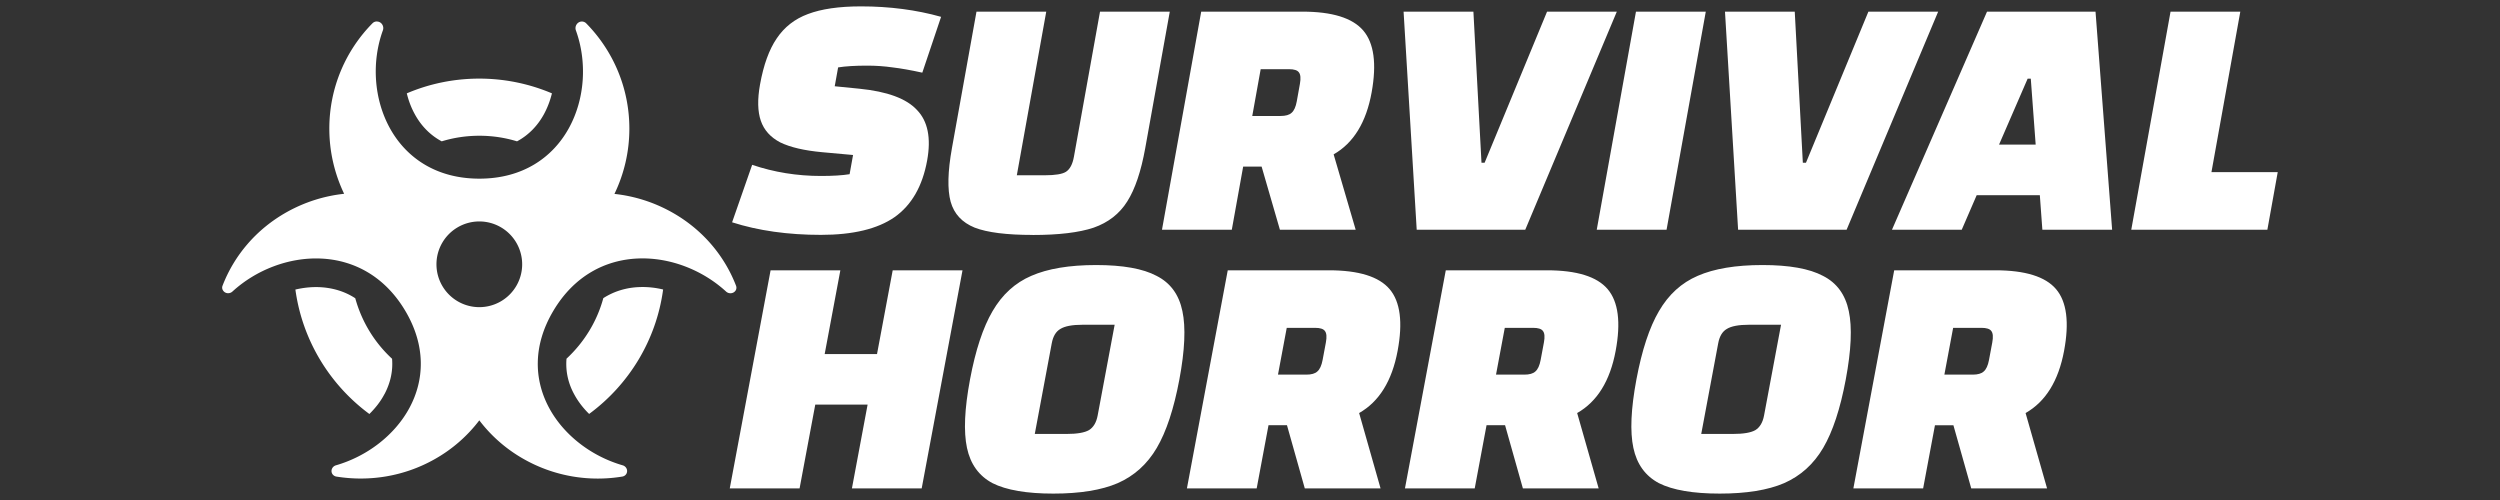 <?xml version="1.0" encoding="UTF-8" standalone="no"?>
<!-- Created with Inkscape (http://www.inkscape.org/) -->

<svg
   width="200mm"
   height="40mm"
   viewBox="0 0 200 40"
   version="1.1"
   id="svg1"
   inkscape:version="1.3.2 (091e20ef0f, 2023-11-25)"
   sodipodi:docname="auto-adventuresurvivalhorror.svg"
   xmlns:inkscape="http://www.inkscape.org/namespaces/inkscape"
   xmlns:sodipodi="http://sodipodi.sourceforge.net/DTD/sodipodi-0.dtd"
   xmlns="http://www.w3.org/2000/svg"
   xmlns:svg="http://www.w3.org/2000/svg">
  <rect x="0" y="0" width="200" height="40" fill="#333333" stroke="none"/>
  <sodipodi:namedview
     id="namedview1"
     pagecolor="#505050"
     bordercolor="#eeeeee"
     borderopacity="1"
     inkscape:showpageshadow="0"
     inkscape:pageopacity="0"
     inkscape:pagecheckerboard="0"
     inkscape:deskcolor="#505050"
     inkscape:document-units="mm"
     showgrid="true"
     inkscape:zoom="1.5508832"
     inkscape:cx="48.037146"
     inkscape:cy="362.69657"
     inkscape:window-width="2560"
     inkscape:window-height="1440"
     inkscape:window-x="1920"
     inkscape:window-y="0"
     inkscape:window-maximized="1"
     inkscape:current-layer="layer1">
    <inkscape:grid
       id="grid1"
       units="mm"
       originx="-5.012"
       originy="-1.456"
       spacingx="1"
       spacingy="1"
       empcolor="#0099e5"
       empopacity="0.302"
       color="#0099e5"
       opacity="0.149"
       empspacing="5"
       dotted="false"
       gridanglex="30"
       gridanglez="30"
       visible="true" />
  </sodipodi:namedview>
  <defs
     id="defs1" />
  <g
     inkscape:label="Calque 1"
     inkscape:groupmode="layer"
     id="layer1"
     transform="translate(9.598,13.096)">
    <!--!Font Awesome Free 6.5.1 by @fontawesome - https://fontawesome.com License - https://fontawesome.com/license/free Copyright 2024 Fonticons, Inc.-->
    <g
       id="g1"
       transform="matrix(4.571,0,0,4.571,52.05,47.281)">
      <path
         d="m -6.892,-12.833 c -0.028,0 -0.055,0.011 -0.075,0.031 -0.467,0.473 -0.756,1.125 -0.756,1.844 0,0.409 0.094,0.795 0.259,1.141 -0.344,0.037 -0.684,0.142 -1.003,0.32 -0.539,0.302 -0.923,0.764 -1.125,1.289 -0.011,0.027 -0.008,0.058 0.008,0.081 0.034,0.058 0.116,0.067 0.166,0.02 0.823,-0.753 2.289,-0.897 3.023,0.336 0.734,1.233 -0.127,2.392 -1.212,2.706 -0.066,0.019 -0.098,0.092 -0.064,0.15 0.016,0.025 0.041,0.042 0.07,0.047 0.57,0.092 1.175,0.002 1.714,-0.3 0.319,-0.178 0.584,-0.414 0.789,-0.684 0.205,0.27 0.47,0.506 0.789,0.684 0.539,0.302 1.145,0.394 1.714,0.3 0.03,-0.005 0.055,-0.022 0.07,-0.047 0.034,-0.058 0.002,-0.131 -0.064,-0.15 -1.086,-0.314 -1.947,-1.472 -1.212,-2.706 0.734,-1.234 2.198,-1.091 3.023,-0.334 0.05,0.045 0.131,0.036 0.166,-0.02 0.016,-0.025 0.017,-0.055 0.008,-0.081 -0.202,-0.525 -0.586,-0.987 -1.126,-1.289 -0.319,-0.178 -0.659,-0.283 -1.003,-0.32 0.167,-0.347 0.261,-0.733 0.261,-1.142 0,-0.719 -0.289,-1.37 -0.756,-1.844 -0.02,-0.02 -0.047,-0.031 -0.075,-0.031 -0.078,0 -0.131,0.081 -0.105,0.155 0.4,1.103 -0.164,2.595 -1.689,2.595 -1.525,0 -2.089,-1.492 -1.689,-2.595 0.027,-0.073 -0.025,-0.155 -0.105,-0.155 z m 1.044,4.25 a 0.75,0.75 0 1 1 1.5,0 0.75,0.75 0 1 1 -1.5,0 z m -0.911,2.275 c 0.098,-0.184 0.153,-0.392 0.134,-0.622 -0.305,-0.281 -0.531,-0.647 -0.644,-1.059 -0.195,-0.127 -0.409,-0.184 -0.625,-0.194 -0.141,-0.006 -0.283,0.009 -0.423,0.042 0.122,0.892 0.605,1.669 1.295,2.178 0.106,-0.105 0.197,-0.22 0.262,-0.345 z m 1.661,-5.525 c -0.45,0 -0.88,0.092 -1.269,0.258 0.031,0.13 0.078,0.253 0.141,0.367 0.106,0.194 0.261,0.361 0.47,0.473 0.208,-0.064 0.43,-0.098 0.659,-0.098 0.23,0 0.45,0.034 0.659,0.098 0.209,-0.112 0.364,-0.28 0.47,-0.473 0.062,-0.114 0.109,-0.237 0.141,-0.367 -0.392,-0.166 -0.822,-0.258 -1.272,-0.258 z m 2.17,3.843 c -0.112,0.412 -0.339,0.776 -0.644,1.059 -0.019,0.23 0.034,0.439 0.134,0.622 0.067,0.125 0.156,0.241 0.262,0.345 0.692,-0.509 1.175,-1.286 1.295,-2.178 -0.141,-0.034 -0.283,-0.048 -0.423,-0.042 -0.216,0.009 -0.43,0.069 -0.625,0.194 z"
         id="path1"
         style="fill:#ffffff;stroke-width:0.016" />
      <g
         id="g6"
         transform="translate(0,-0.103)">
        <path
           d="m -2.161,-10.221 q 0.611,0.195 1.24,0.195 0.311,0 0.495,-0.031 v -0.336 l -0.55,-0.049 q -0.476,-0.043 -0.763,-0.171 -0.281,-0.134 -0.409,-0.379 -0.128,-0.244 -0.128,-0.635 0,-0.513 0.147,-0.806 0.147,-0.299 0.47,-0.427 0.33,-0.134 0.904,-0.134 0.751,0 1.435,0.183 l -0.153,0.977 q -0.318,-0.067 -0.537,-0.092 -0.22,-0.031 -0.452,-0.031 -0.311,0 -0.501,0.031 v 0.33 l 0.44,0.043 q 0.745,0.073 1.075,0.373 0.336,0.293 0.336,0.879 0,0.678 -0.391,0.995 -0.391,0.311 -1.234,0.311 -0.867,0 -1.594,-0.22 z m 5.13,1.227 q -0.684,0 -1.038,-0.128 Q 1.577,-9.256 1.43,-9.573 1.283,-9.897 1.283,-10.514 v -2.388 h 1.221 v 2.864 h 0.489 q 0.275,0 0.36,-0.061 0.092,-0.067 0.092,-0.263 v -2.54 h 1.221 v 2.388 q 0,0.611 -0.147,0.934 Q 4.374,-9.256 4.013,-9.121 3.653,-8.993 2.969,-8.993 Z M 7.28,-9.085 6.761,-10.19 H 6.438 v 1.105 H 5.216 v -3.817 h 1.771 q 0.782,0 1.124,0.33 0.342,0.33 0.342,1.081 0,0.788 -0.47,1.087 l 0.623,1.319 z M 6.438,-11.076 h 0.495 q 0.134,0 0.183,-0.055 0.055,-0.055 0.055,-0.202 v -0.305 q 0,-0.147 -0.055,-0.202 -0.049,-0.055 -0.183,-0.055 H 6.438 Z m 3.542,-1.826 0.617,2.644 h 0.055 l 0.617,-2.644 h 1.221 l -0.916,3.817 H 9.674 L 8.758,-12.902 Z m 4.067,0 v 3.817 H 12.825 v -3.817 z m 1.557,0 0.617,2.644 h 0.055 l 0.617,-2.644 h 1.221 l -0.916,3.817 h -1.899 l -0.916,-3.817 z m 4.867,3.212 h -1.105 l -0.153,0.605 h -1.221 l 0.977,-3.817 h 1.899 l 0.977,3.817 h -1.221 z m -0.232,-0.885 -0.293,-1.154 h -0.055 l -0.293,1.154 z m 1.942,-2.327 h 1.221 v 2.809 h 1.16 v 1.008 h -2.382 z"
           id="text4"
           style="font-weight:800;font-size:6.107px;font-family:Changa;-inkscape-font-specification:'Changa, Ultra-Bold';fill:#ffffff;stroke-width:0.112"
           transform="skewX(-10.195)"
           aria-label="SURVIVAL&#10;" />
        <path
           d="M 1.791,-8.375 V -4.558 H 0.57 V -6.024 H -0.346 V -4.558 H -1.568 v -3.817 h 1.221 v 1.466 h 0.916 v -1.466 z m 0.489,1.911 q 0,-0.769 0.171,-1.197 0.171,-0.434 0.562,-0.617 0.397,-0.189 1.099,-0.189 0.702,0 1.093,0.189 0.397,0.183 0.568,0.617 0.171,0.427 0.171,1.197 0,0.769 -0.171,1.197 -0.171,0.427 -0.568,0.617 -0.391,0.183 -1.093,0.183 -0.702,0 -1.099,-0.183 Q 2.622,-4.839 2.451,-5.267 2.28,-5.694 2.28,-6.464 Z m 1.869,0.953 q 0.275,0 0.379,-0.067 0.104,-0.073 0.104,-0.256 V -7.422 H 4.069 q -0.269,0 -0.373,0.073 -0.104,0.067 -0.104,0.25 v 1.588 z M 8.496,-4.558 7.977,-5.664 H 7.654 V -4.558 h -1.221 v -3.817 h 1.771 q 0.782,0 1.124,0.33 0.342,0.33 0.342,1.081 0,0.788 -0.47,1.087 L 9.822,-4.558 Z M 7.654,-6.549 h 0.495 q 0.134,0 0.183,-0.055 0.055,-0.055 0.055,-0.202 v -0.305 q 0,-0.147 -0.055,-0.202 -0.049,-0.055 -0.183,-0.055 H 7.654 Z M 12.313,-4.558 11.794,-5.664 H 11.47 V -4.558 h -1.221 v -3.817 h 1.771 q 0.782,0 1.124,0.33 0.342,0.33 0.342,1.081 0,0.788 -0.47,1.087 l 0.623,1.319 z M 11.47,-6.549 h 0.495 q 0.134,0 0.183,-0.055 0.055,-0.055 0.055,-0.202 v -0.305 q 0,-0.147 -0.055,-0.202 -0.049,-0.055 -0.183,-0.055 H 11.47 Z m 2.473,0.085 q 0,-0.769 0.171,-1.197 0.171,-0.434 0.562,-0.617 0.397,-0.189 1.099,-0.189 0.702,0 1.093,0.189 0.397,0.183 0.568,0.617 0.171,0.427 0.171,1.197 0,0.769 -0.171,1.197 -0.171,0.427 -0.568,0.617 -0.391,0.183 -1.093,0.183 -0.702,0 -1.099,-0.183 -0.391,-0.189 -0.562,-0.617 -0.171,-0.427 -0.171,-1.197 z m 1.869,0.953 q 0.275,0 0.379,-0.067 0.104,-0.073 0.104,-0.256 v -1.588 h -0.562 q -0.269,0 -0.373,0.073 -0.104,0.067 -0.104,0.25 v 1.588 z m 4.348,0.953 -0.519,-1.105 H 19.318 V -4.558 h -1.221 v -3.817 h 1.771 q 0.782,0 1.124,0.33 0.342,0.33 0.342,1.081 0,0.788 -0.47,1.087 l 0.623,1.319 z m -0.843,-1.991 h 0.495 q 0.134,0 0.183,-0.055 0.055,-0.055 0.055,-0.202 v -0.305 q 0,-0.147 -0.055,-0.202 -0.049,-0.055 -0.183,-0.055 h -0.495 z"
           id="text6"
           style="font-weight:800;font-size:6.107px;font-family:Changa;-inkscape-font-specification:'Changa, Ultra-Bold';fill:#ffffff;stroke-width:0.112"
           transform="skewX(-10.603)"
           aria-label="HORROR" />
      </g>
    </g>
  </g>
</svg>
